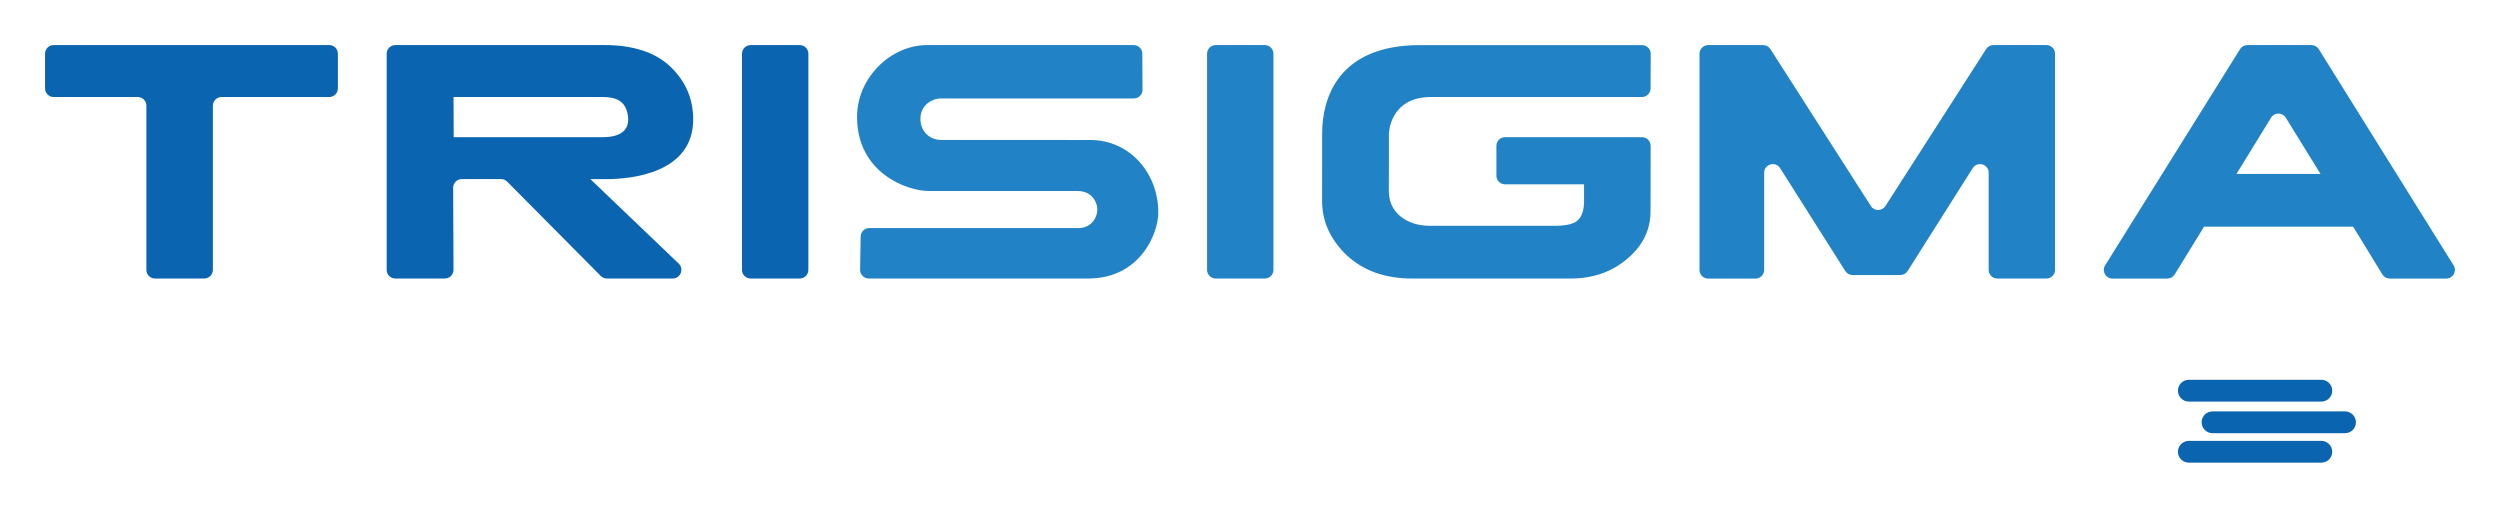 <svg width="222" height="46" viewBox="0 0 222 46" fill="none" xmlns="http://www.w3.org/2000/svg">
<g filter="url(#filter0_d_60_25)">
<path d="M29.236 0H4.768C4.344 0 4 0.344 4 0.768V3.847C4 4.272 4.344 4.616 4.768 4.616H12.23C12.654 4.616 12.998 4.959 12.998 5.384V19.966C12.995 20.39 13.339 20.734 13.763 20.734H18.134C18.558 20.734 18.902 20.39 18.902 19.966V5.384C18.905 4.959 19.249 4.616 19.673 4.616H29.236C29.661 4.616 30.004 4.272 30.004 3.847V0.768C30.004 0.344 29.661 0 29.236 0Z" fill="#0A64B0"/>
<path d="M96.819 8.43L83.46 8.424C82.488 8.367 81.732 7.623 81.732 6.562C81.732 5.267 82.859 4.741 83.505 4.741H100.687C101.115 4.741 101.459 4.394 101.456 3.967L101.438 0.765C101.438 0.344 101.091 0.003 100.669 0.003H82.324C79.137 0.003 76.106 2.864 76.106 6.385C76.106 11.401 80.614 12.959 82.434 12.959H95.668C97.085 12.959 97.441 14.116 97.441 14.564C97.441 15.547 96.691 16.25 95.827 16.25H77.194C76.776 16.25 76.432 16.588 76.426 17.006L76.378 19.951C76.372 20.381 76.716 20.731 77.146 20.731H96.631C101.258 20.731 102.858 16.713 102.858 14.878C102.858 11.348 100.302 8.43 96.816 8.43H96.819Z" fill="#2183C6"/>
<path d="M52.428 11.906H53.844C55.97 11.906 61.629 11.419 61.557 6.505C61.533 4.741 60.884 3.216 59.53 1.919C58.197 0.637 56.161 0.003 53.743 0.003H35.104C34.68 0.003 34.336 0.347 34.336 0.771V19.963C34.333 20.387 34.677 20.731 35.101 20.731H39.505C39.929 20.731 40.276 20.384 40.273 19.96L40.24 12.675C40.24 12.25 40.584 11.903 41.008 11.903H44.494C44.7 11.903 44.894 11.984 45.038 12.131L53.348 20.504C53.492 20.65 53.689 20.731 53.892 20.731H59.736C60.43 20.731 60.768 19.885 60.269 19.407L52.425 11.906H52.428ZM50.867 8.182H40.288L40.273 4.613H53.438C54.592 4.613 55.516 4.867 55.746 6.197C56.11 8.301 53.767 8.182 53.267 8.182H50.867Z" fill="#0A64B0"/>
<path d="M71.784 0.771V19.966C71.781 20.39 71.437 20.734 71.012 20.734H66.657C66.232 20.734 65.889 20.39 65.889 19.966V0.771C65.892 0.347 66.235 0.003 66.66 0.003H71.015C71.44 0.003 71.784 0.347 71.784 0.771Z" fill="#0A64B0"/>
<path d="M168.752 20.423H164.51C164.247 20.423 164.002 20.289 163.861 20.067L158.074 10.932C157.661 10.283 156.657 10.573 156.657 11.345V19.972C156.657 20.396 156.31 20.74 155.886 20.74H151.686C151.261 20.74 150.917 20.396 150.917 19.972V0.771C150.92 0.347 151.264 0.003 151.689 0.003H156.564C156.827 0.003 157.07 0.137 157.213 0.359L166.133 14.292C166.435 14.764 167.126 14.764 167.428 14.292L176.369 0.356C176.509 0.134 176.754 0.003 177.015 0.003H181.72C182.144 0.003 182.488 0.347 182.488 0.771V19.966C182.485 20.39 182.141 20.734 181.717 20.734H177.361C176.937 20.734 176.593 20.39 176.593 19.966V11.345C176.593 10.573 175.589 10.283 175.176 10.932L169.401 20.061C169.26 20.283 169.015 20.42 168.752 20.42V20.423Z" fill="#2183C6"/>
<path d="M145.812 8.182H133.648C133.224 8.182 132.88 8.526 132.88 8.95V11.599C132.88 12.023 133.224 12.367 133.648 12.367H140.664V13.832C140.664 14.633 140.491 15.195 140.126 15.541C139.8 15.867 139.172 16.032 138.21 16.05H126.922C125.876 16.035 125.021 15.757 124.339 15.195C123.667 14.633 123.329 13.879 123.329 12.947L123.335 9.981V7.874C123.335 7.874 123.386 4.639 127.027 4.615H145.803C146.224 4.615 146.568 4.272 146.571 3.85L146.583 0.777C146.583 0.353 146.239 0.006 145.815 0.006H126.088C118.857 0.006 117.407 4.678 117.407 7.856L117.401 13.835C117.401 15.655 118.118 17.248 119.571 18.65C121.06 20.044 122.997 20.734 125.406 20.734H139.615C141.552 20.701 143.196 20.109 144.541 18.943C145.895 17.796 146.568 16.393 146.568 14.752L146.577 8.95C146.577 8.526 146.233 8.179 145.809 8.179L145.812 8.182Z" fill="#2183C6"/>
<path d="M113.082 0.771V19.966C113.079 20.39 112.735 20.734 112.31 20.734H107.955C107.53 20.734 107.187 20.39 107.187 19.966V0.771C107.19 0.347 107.533 0.003 107.958 0.003H112.313C112.738 0.003 113.082 0.347 113.082 0.771Z" fill="#2183C6"/>
<path d="M43.316 37.152L37.843 32.351C37.702 32.228 37.526 32.159 37.343 32.159C36.922 32.159 36.581 32.5 36.581 32.922V37.152H35.137V29.849H36.865L42.339 34.667C42.479 34.79 42.655 34.859 42.841 34.859C43.262 34.859 43.603 34.518 43.603 34.096V29.849H45.053V37.152H43.319H43.316Z" fill="white"/>
<path d="M121.966 37.152V31.526C121.966 31.107 121.625 30.766 121.206 30.766H118.402V29.852H127.795V30.766H124.157C123.738 30.766 123.398 31.107 123.398 31.526V37.152H121.969H121.966Z" fill="white"/>
<path d="M140.129 29.849H138.706V37.152H140.129V29.849Z" fill="white"/>
<path d="M78.067 37.152V29.849H79.496V35.448C79.496 35.866 79.837 36.207 80.255 36.207H86.261V37.149H78.064L78.067 37.152Z" fill="white"/>
<path d="M153.76 37.152C152.914 37.152 152.26 36.922 151.757 36.446C151.276 35.986 151.04 35.469 151.04 34.874V32.509C151.04 31.293 151.557 29.849 154.023 29.849H155.126V29.876L155.611 29.858L155.742 29.846H160.373V30.76H154.388C152.84 30.778 152.484 32.022 152.475 32.5V34.521C152.475 35.02 152.669 35.451 153.034 35.762C153.396 36.052 153.835 36.201 154.346 36.207H160.37L160.376 37.149H153.754L153.76 37.152Z" fill="white"/>
<path d="M22.594 37.152L19.24 31.708C19.099 31.484 18.857 31.346 18.591 31.346C18.325 31.346 18.083 31.481 17.942 31.708L14.594 37.149H13.025L17.581 29.846H19.664L24.217 37.149H22.588L22.594 37.152Z" fill="white"/>
<path d="M65.527 37.152L62.173 31.708C62.032 31.484 61.79 31.346 61.524 31.346C61.258 31.346 61.016 31.481 60.876 31.708L57.527 37.149H55.958L60.514 29.846H62.597L67.15 37.149H65.521L65.527 37.152Z" fill="white"/>
<path d="M206.137 29.726H194.365C193.832 29.726 193.399 30.158 193.399 30.692V30.695C193.399 31.228 193.832 31.66 194.365 31.66H206.137C206.67 31.66 207.103 31.228 207.103 30.695V30.692C207.103 30.158 206.67 29.726 206.137 29.726Z" fill="#0A64B0"/>
<path d="M208.239 32.533H196.469C195.934 32.533 195.504 32.967 195.504 33.502C195.504 34.037 195.937 34.467 196.469 34.467H208.239C208.774 34.467 209.207 34.034 209.207 33.502C209.207 32.97 208.774 32.533 208.239 32.533Z" fill="#0A64B0"/>
<path d="M206.137 35.149H194.368C193.833 35.149 193.399 35.582 193.399 36.117C193.399 36.653 193.833 37.083 194.368 37.083H206.137C206.672 37.083 207.103 36.65 207.103 36.117C207.103 35.585 206.669 35.149 206.137 35.149Z" fill="#0A64B0"/>
<path d="M180.859 37.152L177.505 31.708C177.364 31.484 177.122 31.346 176.856 31.346C176.59 31.346 176.348 31.481 176.208 31.708L172.859 37.149H171.29L175.846 29.846H177.929L182.482 37.149H180.853L180.859 37.152Z" fill="white"/>
<path d="M101.62 37.14V34.868C101.62 34.676 101.548 34.491 101.417 34.351L97.175 29.849H99.043L101.763 32.895C101.91 33.056 102.116 33.149 102.331 33.149C102.547 33.149 102.756 33.056 102.899 32.895L105.626 29.849H107.488L103.246 34.348C103.115 34.488 103.04 34.673 103.04 34.868V37.14H101.62Z" fill="white"/>
<path d="M217.876 19.559L205.907 0.365C205.766 0.14 205.518 0.003 205.255 0.003H199.566C199.3 0.003 199.055 0.14 198.915 0.365L186.936 19.562C186.617 20.073 186.984 20.737 187.588 20.737H192.455C192.721 20.737 192.969 20.599 193.109 20.372L194.766 17.682L195.719 16.131H208.956L209.913 17.682L211.554 20.369C211.694 20.597 211.942 20.737 212.211 20.737H217.23C217.834 20.737 218.202 20.073 217.882 19.562L217.876 19.559ZM201.668 6.451C201.967 5.964 202.675 5.964 202.977 6.451L206.062 11.446H198.598L201.671 6.451H201.668Z" fill="#2183C6"/>
</g>
<defs>
<filter id="filter0_d_60_25" x="0" y="0" width="222" height="45.152" filterUnits="userSpaceOnUse" color-interpolation-filters="sRGB">
<feFlood flood-opacity="0" result="BackgroundImageFix"/>
<feColorMatrix in="SourceAlpha" type="matrix" values="0 0 0 0 0 0 0 0 0 0 0 0 0 0 0 0 0 0 127 0" result="hardAlpha"/>
<feOffset dy="4"/>
<feGaussianBlur stdDeviation="2"/>
<feComposite in2="hardAlpha" operator="out"/>
<feColorMatrix type="matrix" values="0 0 0 0 1 0 0 0 0 1 0 0 0 0 1 0 0 0 0.25 0"/>
<feBlend mode="normal" in2="BackgroundImageFix" result="effect1_dropShadow_60_25"/>
<feBlend mode="normal" in="SourceGraphic" in2="effect1_dropShadow_60_25" result="shape"/>
</filter>
</defs>
</svg>
